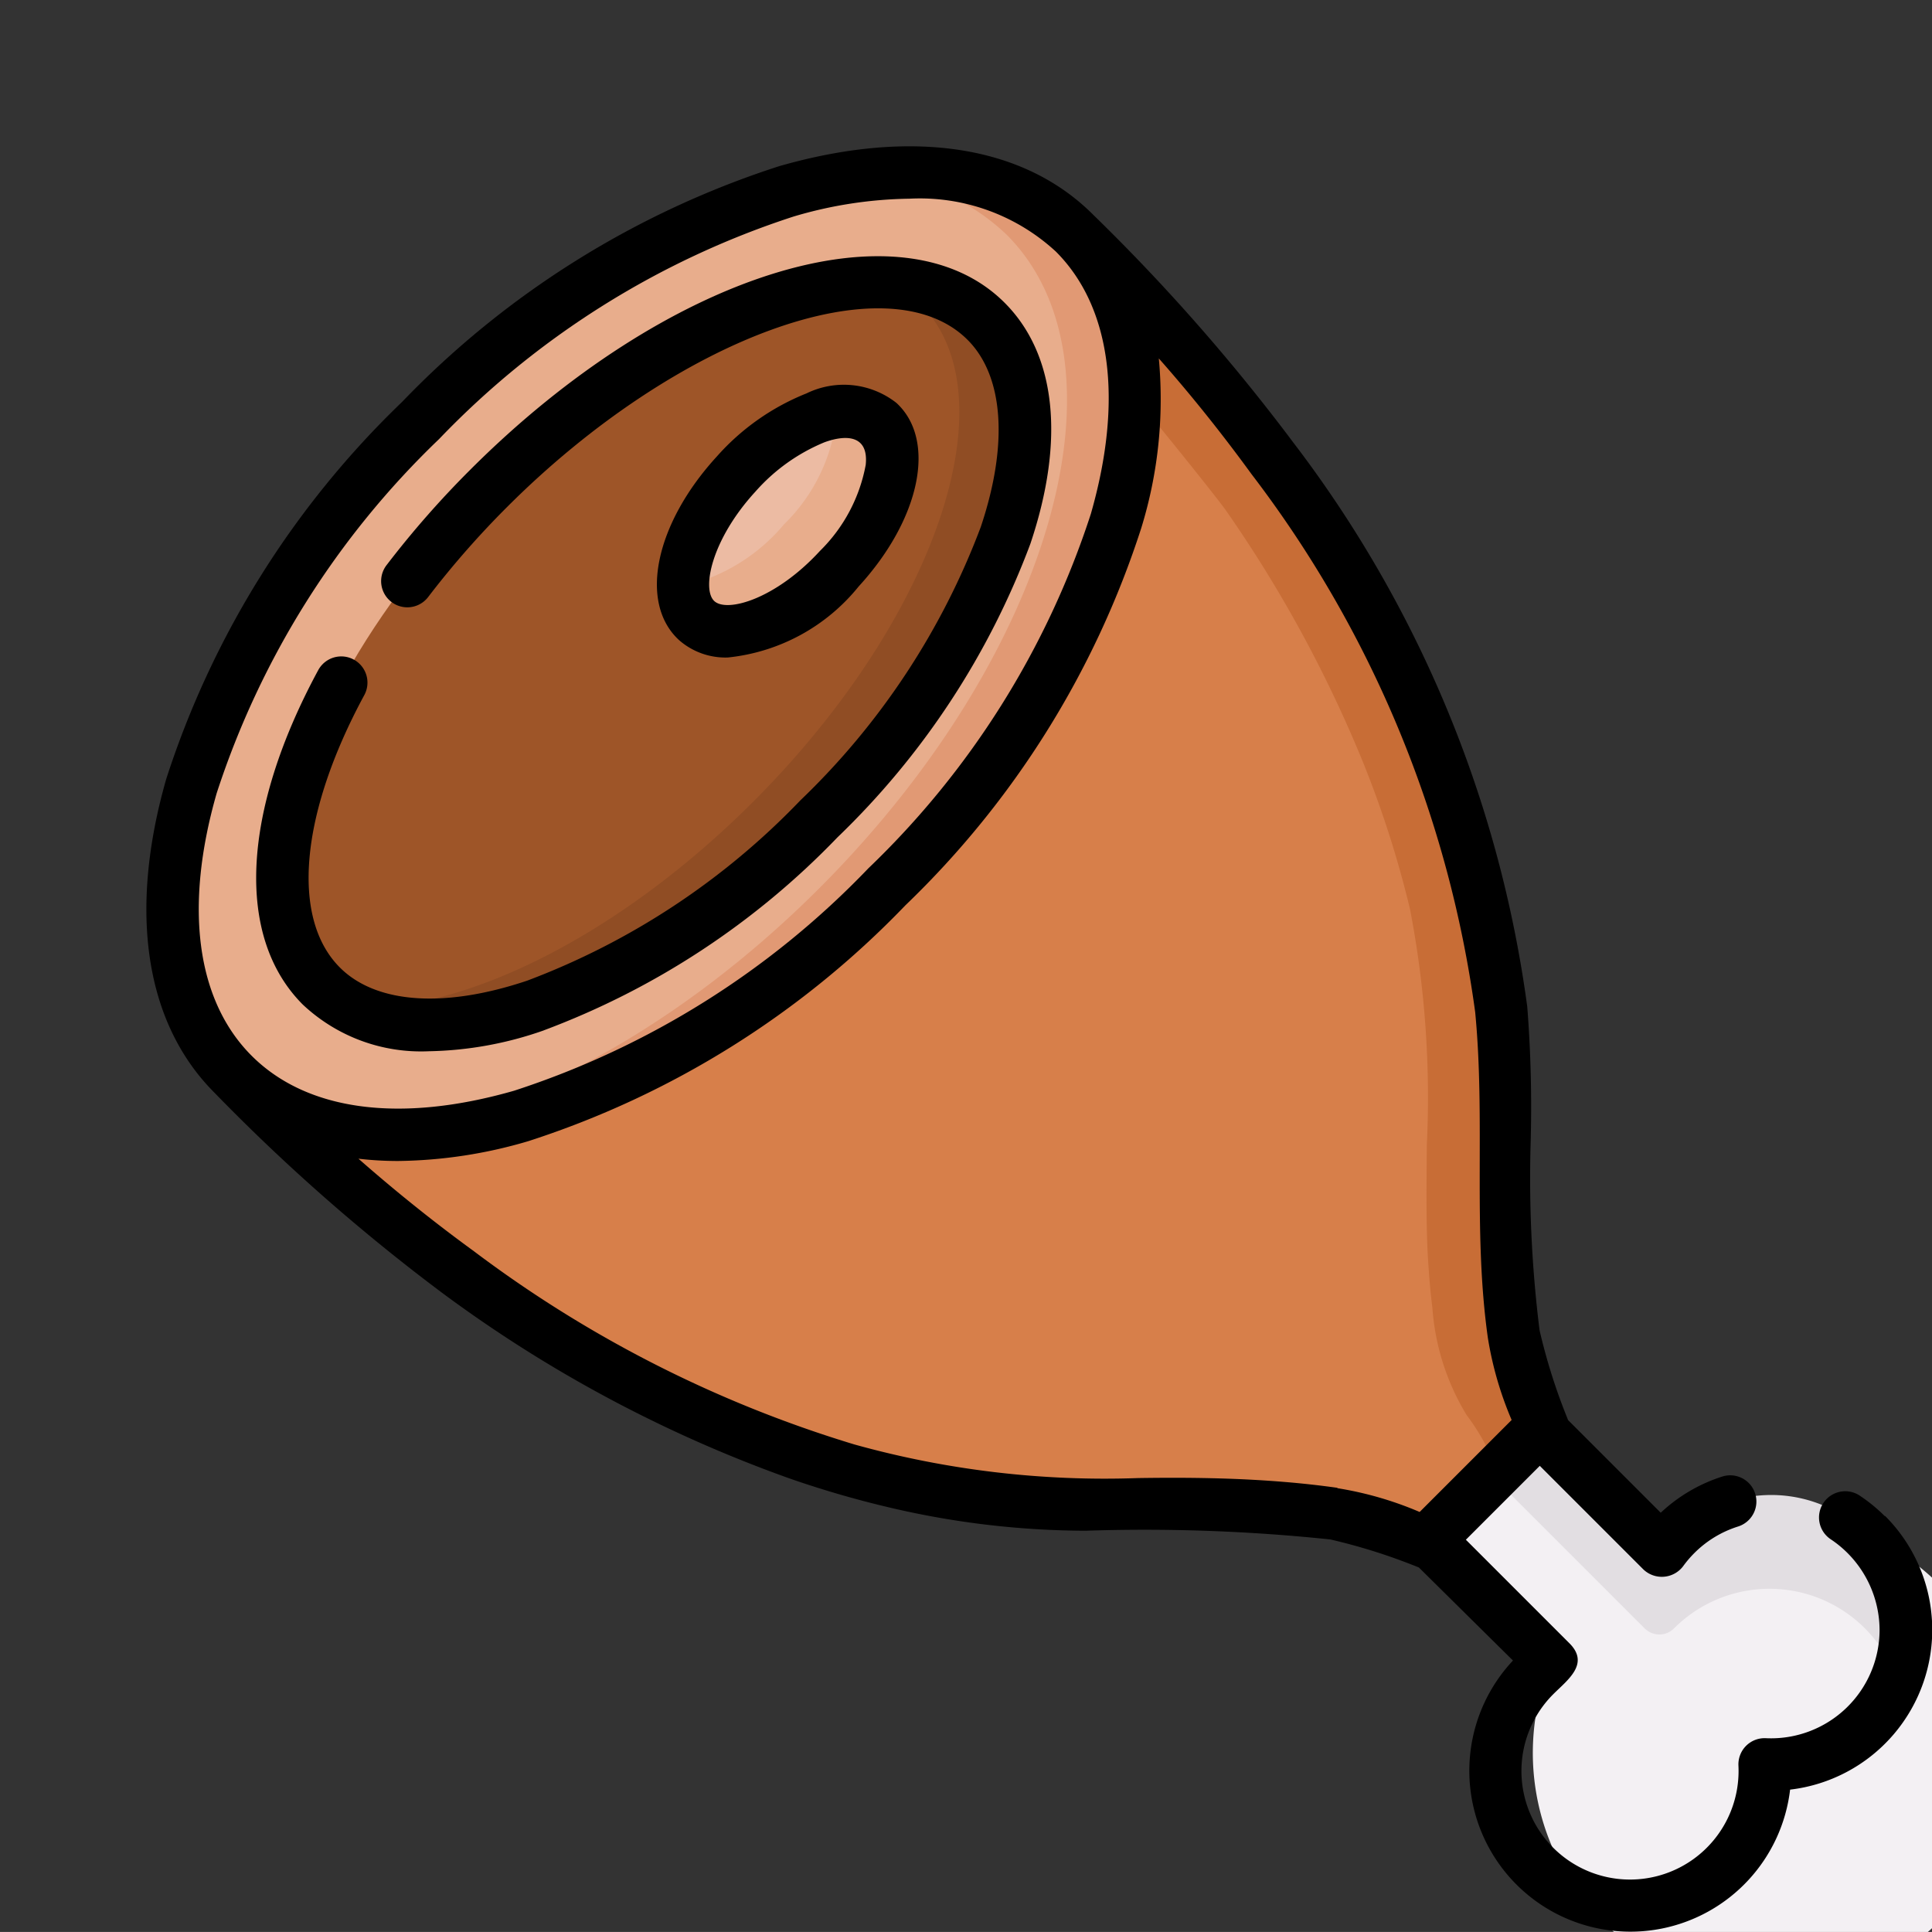 <svg xmlns="http://www.w3.org/2000/svg" width="40.574" height="40.573" viewBox="0 0 40.574 40.573">
  <rect x="0" y="0" width="40.574" height="40.573" fill="#333333" stroke="none"/>
  <g id="thit_ga_1" transform="translate(41.986 41.956)">
    <g id="Group_3292" data-name="Group 3292" transform="translate(-14.658 -14.629)">
      <path id="Path_22132" data-name="Path 22132" d="M339.018,336.057a2.853,2.853,0,0,0-.29.34l-5.243-5.243-2.331,2.331,5.243,5.243a5,5,0,1,0,2.621-2.671Z" transform="translate(-331.154 -331.154)" fill="#f3f0f3"/>
    </g>
    <g id="Group_3293" data-name="Group 3293" transform="translate(-13.325 -14.629)">
      <path id="Path_22133" data-name="Path 22133" d="M360.519,339.086a2.832,2.832,0,0,0-4.672-1.063l0,0a.435.435,0,0,1-.618.006l-5.878-5.878,1-1,5.243,5.243a2.83,2.83,0,0,1,4.929,2.686Z" transform="translate(-349.348 -331.156)" fill="#e2dee2"/>
    </g>
    <g id="Group_3294" data-name="Group 3294" transform="translate(-37.082 -37.053)">
      <path id="Path_22134" data-name="Path 22134" d="M42.635,24.986,33.819,33.8l-.018.018-8.816,8.816s7.113,8.088,16.293,8.976a16.732,16.732,0,0,0,1.834.077,36.741,36.741,0,0,1,3.925.063q.53.049,1.057.124a7.809,7.809,0,0,1,1.936.605l2.45-2.45a7.81,7.81,0,0,1-.605-1.936q-.074-.527-.124-1.057a36.763,36.763,0,0,1-.063-3.925,16.731,16.731,0,0,0-.077-1.834c-.887-9.18-8.976-16.293-8.976-16.293Z" transform="translate(-24.986 -24.986)" fill="#d77f4a"/>
    </g>
    <g id="Group_3295" data-name="Group 3295" transform="translate(-20.335 -37.053)">
      <path id="Path_22135" data-name="Path 22135" d="M264.383,50.034l-.952.952a4.6,4.6,0,0,0-.644-1.179,5.02,5.02,0,0,1-.721-2.261c-.049-.387-.078-.778-.1-1.167-.034-.749-.021-1.5-.016-2.248a20.857,20.857,0,0,0-.354-4.954,21.775,21.775,0,0,0-.991-3.094,27.2,27.2,0,0,0-2.884-5.29c-.18-.261-2.743-3.479-4.089-4.9l.9-.9s8.088,7.113,8.976,16.292a16.818,16.818,0,0,1,.077,1.834,36.715,36.715,0,0,0,.063,3.926c.032.353.074.705.123,1.057a7.81,7.81,0,0,0,.605,1.936Z" transform="translate(-253.636 -24.99)" fill="#c86d36"/>
    </g>
    <g id="Group_3296" data-name="Group 3296" transform="translate(-41.987 -41.956)">
      <ellipse id="Ellipse_37" data-name="Ellipse 37" cx="12.492" cy="6.924" rx="12.492" ry="6.924" transform="translate(0 17.664) rotate(-45)" fill="#e8ad8c"/>
    </g>
    <g id="Group_3297" data-name="Group 3297" transform="translate(-34.141 -38.33)">
      <path id="Path_22136" data-name="Path 22136" d="M75.913,22.552c-3.523,3.523-7.709,5.422-10.78,5.185,2.866-.324,6.353-2.147,9.358-5.152,4.879-4.879,6.641-11.025,3.937-13.729A4.548,4.548,0,0,0,75.48,7.607a5.158,5.158,0,0,1,4.371,1.216c2.7,2.7.941,8.85-3.937,13.729Z" transform="translate(-65.133 -7.554)" fill="#e19974"/>
    </g>
    <g id="Group_3298" data-name="Group 3298" transform="translate(-38.708 -38.677)">
      <ellipse id="Ellipse_38" data-name="Ellipse 38" cx="9.872" cy="4.906" rx="9.872" ry="4.906" transform="translate(0 13.959) rotate(-45)" fill="#9e5528"/>
    </g>
    <g id="Group_3299" data-name="Group 3299" transform="translate(-34.627 -36.017)">
      <path id="Path_22137" data-name="Path 22137" d="M68.34,50.392c-3.493,3.493-7.661,5.112-9.839,3.96,2.3.137,5.607-1.466,8.46-4.32,3.855-3.855,5.428-8.533,3.511-10.449a2.527,2.527,0,0,0-.61-.448,2.98,2.98,0,0,1,1.989.808C73.767,41.859,72.195,46.537,68.34,50.392Z" transform="translate(-58.501 -39.135)" fill="#904d24"/>
    </g>
    <g id="Group_3300" data-name="Group 3300" transform="translate(-28.437 -34.082)">
      <ellipse id="Ellipse_39" data-name="Ellipse 39" cx="2.826" cy="1.471" rx="2.826" ry="1.471" transform="translate(0 4.166) rotate(-47.472)" fill="#ecbba3"/>
    </g>
    <g id="Group_3301" data-name="Group 3301" transform="translate(-27.64 -33.317)">
      <path id="Path_22138" data-name="Path 22138" d="M157.175,79.306c-1.055,1.15-2.4,1.638-2.994,1.088a.976.976,0,0,1-.286-.72,3.9,3.9,0,0,0,2.119-1.3,3.723,3.723,0,0,0,1.112-2.357,1.036,1.036,0,0,1,.875.208C158.6,76.777,158.229,78.155,157.175,79.306Z" transform="translate(-153.894 -76.002)" fill="#e8ad8c"/>
    </g>
    <g id="Group_3302" data-name="Group 3302" transform="translate(-38.912 -38.883)">
      <path id="Path_22139" data-name="Path 22139" d="M36.509,28.768a3.407,3.407,0,0,0-.528-.432.55.55,0,0,0-.607.918,2.3,2.3,0,0,1,1.025,1.9,2.28,2.28,0,0,1-2.388,2.277.55.55,0,0,0-.576.576,2.28,2.28,0,1,1-3.889-1.5c.3-.3.772-.637.34-1.069l-2.175-2.175,1.552-1.552,2.175,2.175a.561.561,0,0,0,.834-.065,2.312,2.312,0,0,1,.234-.275,2.253,2.253,0,0,1,.922-.561.55.55,0,0,0-.332-1.049,3.391,3.391,0,0,0-1.293.76l-1.945-1.945a12.343,12.343,0,0,1-.6-1.889,25.877,25.877,0,0,1-.188-3.9A27.063,27.063,0,0,0,29,18.07,25,25,0,0,0,24.079,6.21a40.865,40.865,0,0,0-4.2-4.778c-1.456-1.456-3.8-1.816-6.59-1.015A19.116,19.116,0,0,0,5.369,5.369,19.116,19.116,0,0,0,.417,13.287c-.8,2.794-.441,5.135,1.015,6.59a40.5,40.5,0,0,0,4.778,4.2,28.073,28.073,0,0,0,7.3,3.9,21.094,21.094,0,0,0,2.335.664,18.14,18.14,0,0,0,3.878.433,37.42,37.42,0,0,1,5.141.183,12.225,12.225,0,0,1,1.86.589L28.7,31.8a3.38,3.38,0,1,0,5.82,2.711,3.38,3.38,0,0,0,1.995-5.747ZM1.475,13.59A18.008,18.008,0,0,1,6.147,6.148,18.007,18.007,0,0,1,13.59,1.475,8.89,8.89,0,0,1,16.021,1.1,4.211,4.211,0,0,1,19.1,2.21c1.16,1.16,1.421,3.116.735,5.509a18.007,18.007,0,0,1-4.672,7.443,18.006,18.006,0,0,1-7.443,4.672c-2.392.686-4.349.425-5.509-.735S.789,15.982,1.475,13.59Zm23.54,14.583q-.542-.076-1.083-.121c-1.031-.087-2.063-.1-3.107-.084a19.586,19.586,0,0,1-5.956-.706A25.594,25.594,0,0,1,6.88,23.205c-.933-.679-1.749-1.349-2.426-1.944a7.122,7.122,0,0,0,.832.048,9.984,9.984,0,0,0,2.737-.417A19.117,19.117,0,0,0,15.94,15.94a19.117,19.117,0,0,0,4.952-7.918,9.168,9.168,0,0,0,.37-3.568c.6.678,1.265,1.493,1.944,2.426a23.9,23.9,0,0,1,4.7,11.3c.22,2.274-.054,4.564.266,6.839a7.323,7.323,0,0,0,.5,1.729l-1.932,1.932a7.313,7.313,0,0,0-1.729-.5Z" transform="translate(0 0)"/>
      <path id="Path_22140" data-name="Path 22140" d="M37.52,47.768a16.62,16.62,0,0,0,6.166-4.052,16.62,16.62,0,0,0,4.052-6.166c.733-2.182.541-3.98-.541-5.062C45.034,30.324,40.1,31.867,35.97,36a20.042,20.042,0,0,0-1.754,2,.55.55,0,0,0,.875.668,18.909,18.909,0,0,1,1.657-1.89c3.573-3.573,8-5.181,9.671-3.511.76.76.861,2.194.276,3.933a15.51,15.51,0,0,1-3.787,5.738,15.51,15.51,0,0,1-5.738,3.787c-1.739.584-3.173.484-3.933-.276-1.033-1.033-.837-3.226.513-5.722a.55.55,0,1,0-.968-.523c-1.615,2.986-1.736,5.612-.323,7.024a3.625,3.625,0,0,0,2.653.979,7.635,7.635,0,0,0,2.408-.438Z" transform="translate(-29.173 -29.203)"/>
      <path id="Path_22141" data-name="Path 22141" d="M147.852,74.192A4.061,4.061,0,0,0,150.6,72.7c1.3-1.419,1.641-3.076.792-3.855a1.787,1.787,0,0,0-1.886-.2,4.978,4.978,0,0,0-1.886,1.327c-1.3,1.419-1.641,3.076-.792,3.855A1.476,1.476,0,0,0,147.852,74.192Zm.578-3.482a3.927,3.927,0,0,1,1.45-1.037c.48-.175.931-.137.868.473a3.4,3.4,0,0,1-.961,1.808c-.925,1.008-1.946,1.3-2.217,1.055S147.505,71.719,148.43,70.71Z" transform="translate(-135.641 -63.457)"/>
    </g>
  </g>
</svg>
